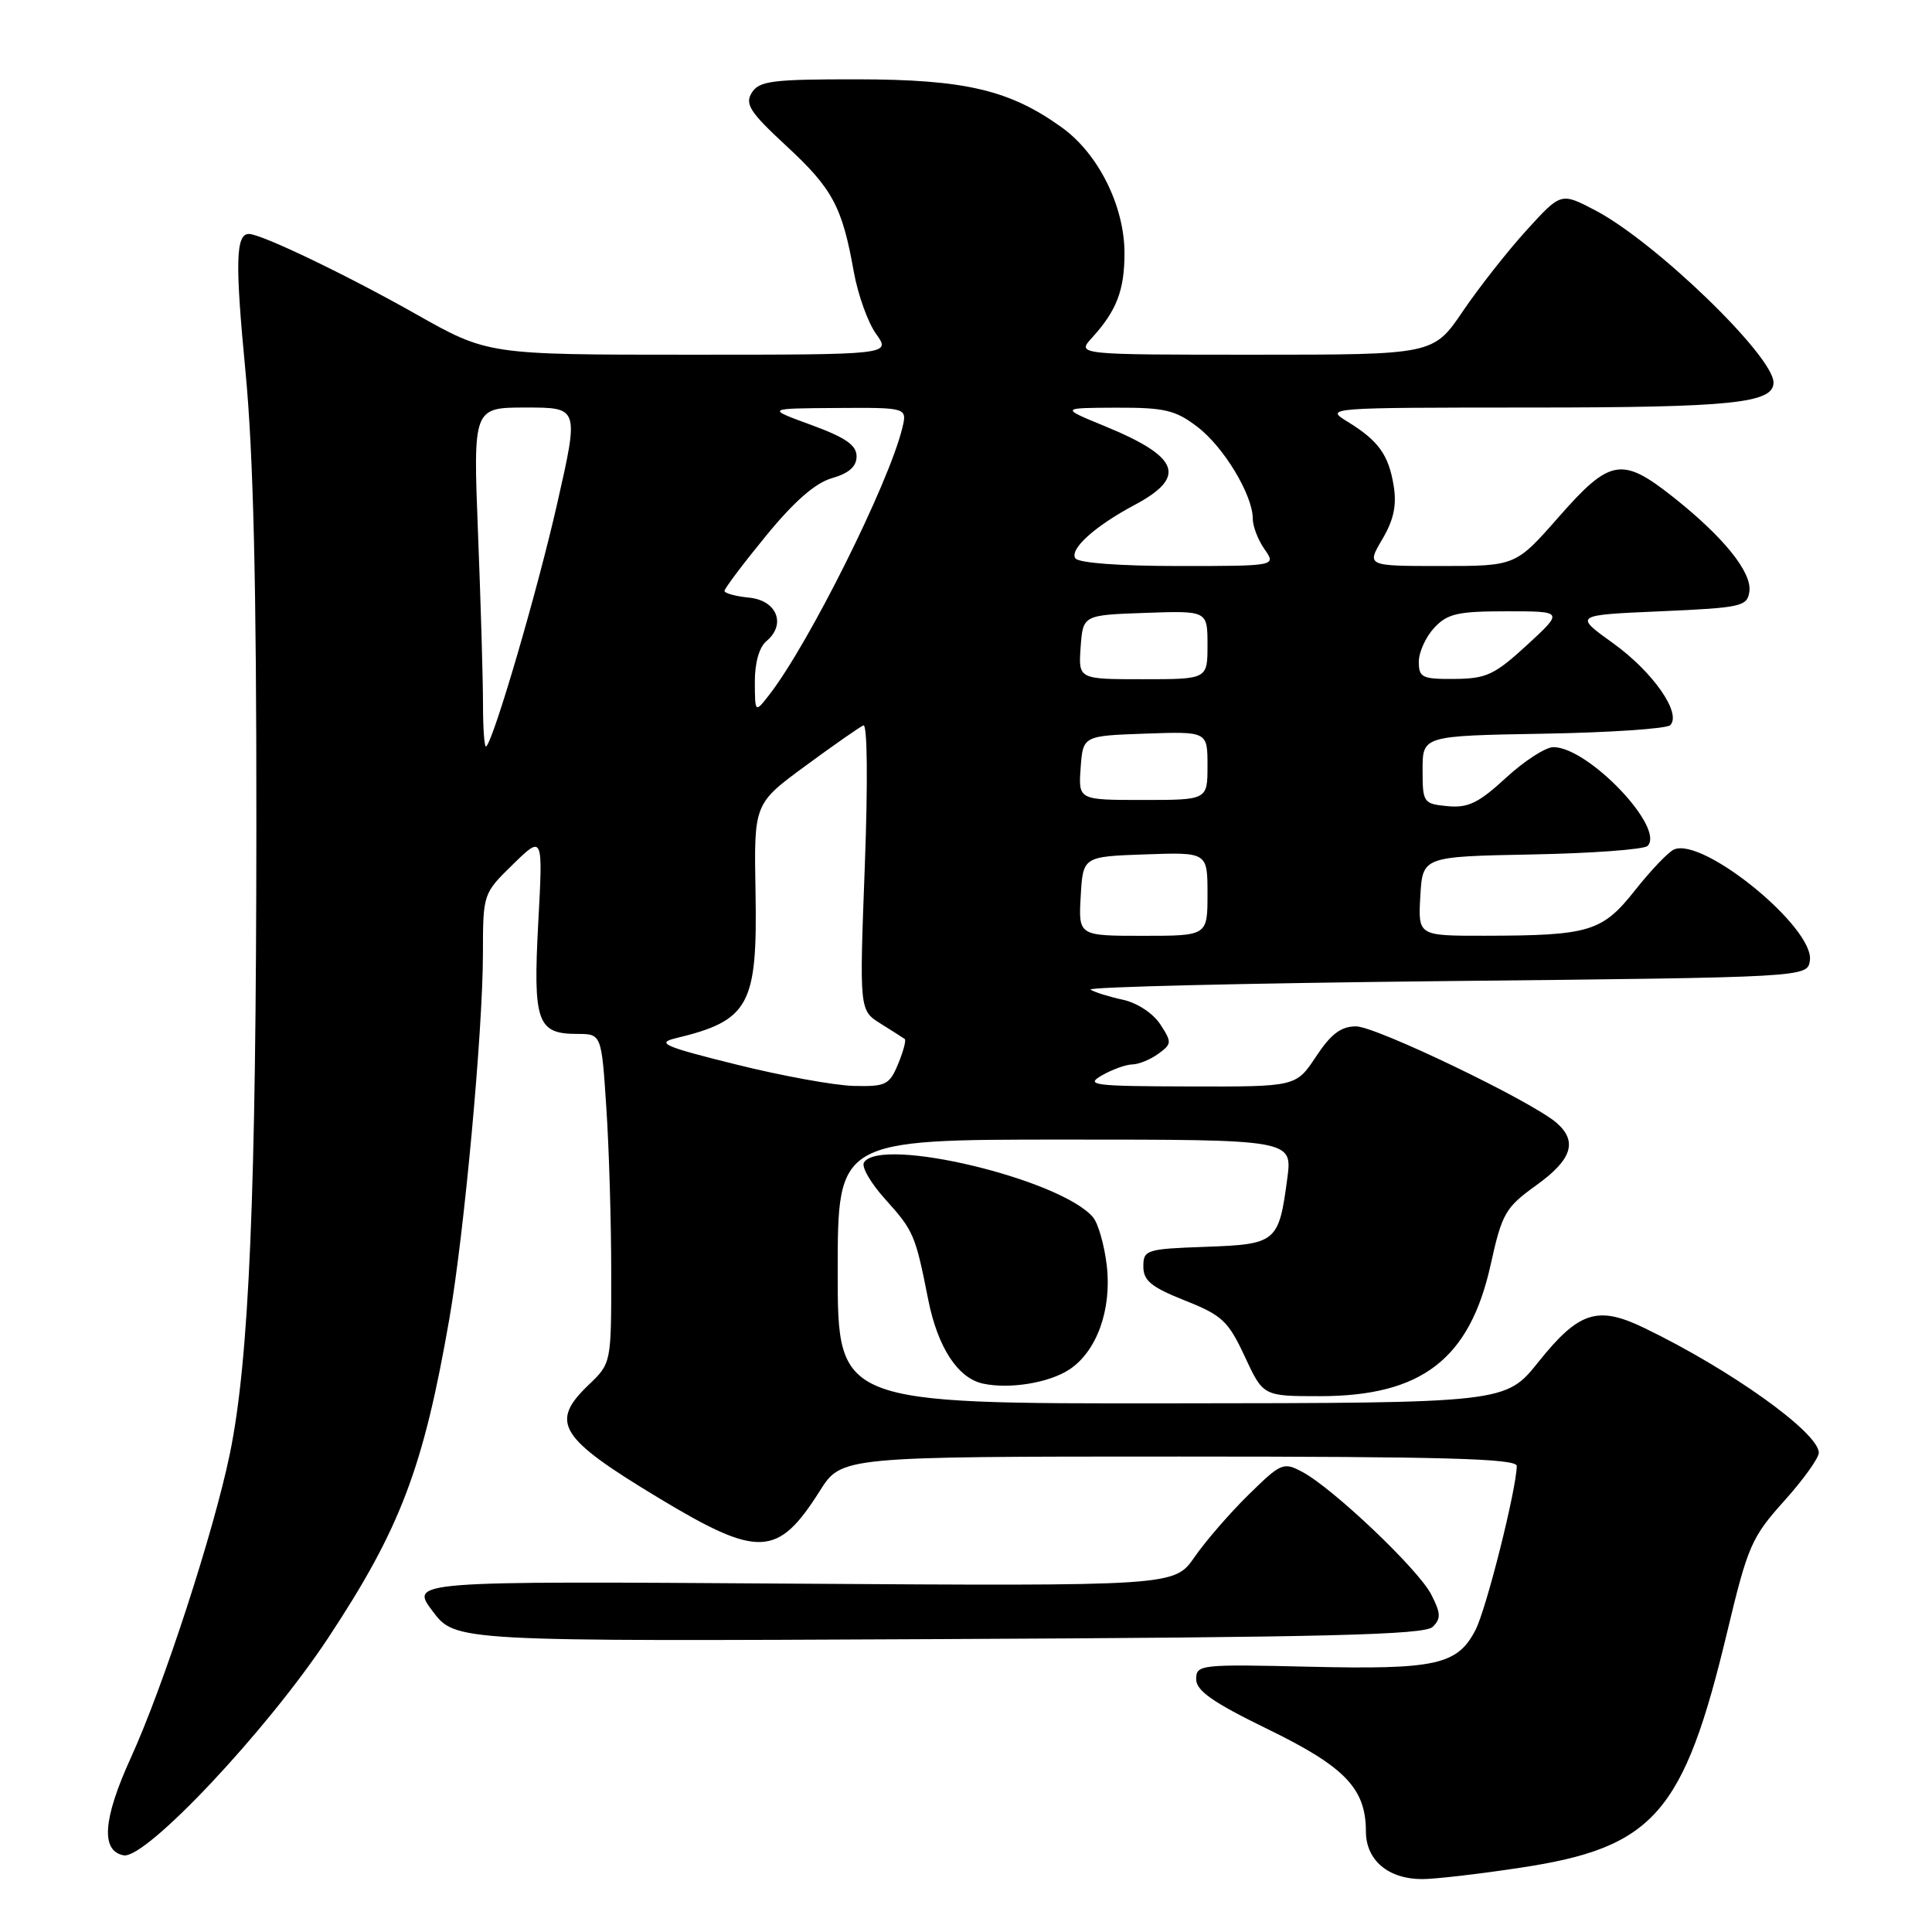 <?xml version="1.0" encoding="UTF-8" standalone="no"?>
<!DOCTYPE svg PUBLIC "-//W3C//DTD SVG 1.1//EN" "http://www.w3.org/Graphics/SVG/1.1/DTD/svg11.dtd" >
<svg xmlns="http://www.w3.org/2000/svg" xmlns:xlink="http://www.w3.org/1999/xlink" version="1.1" viewBox="0 0 256 256">
 <g >
 <path fill="currentColor"
d=" M 201.41 247.49 C 219.18 244.82 223.10 240.34 228.89 216.13 C 231.58 204.88 232.10 203.68 236.39 198.91 C 238.93 196.09 241.00 193.20 241.00 192.50 C 241.00 189.84 229.32 181.48 217.87 175.96 C 211.70 172.97 209.21 173.77 203.87 180.44 C 199.50 185.91 199.50 185.91 155.25 185.95 C 111.00 186.00 111.00 186.00 111.00 168.50 C 111.00 151.00 111.00 151.00 141.13 151.00 C 171.26 151.00 171.26 151.00 170.57 156.17 C 169.45 164.61 169.13 164.88 159.74 165.21 C 151.88 165.49 151.50 165.61 151.50 167.82 C 151.50 169.69 152.54 170.55 157.00 172.32 C 161.94 174.28 162.75 175.04 164.94 179.75 C 167.38 185.00 167.38 185.00 174.88 185.00 C 188.36 185.00 194.73 180.11 197.51 167.62 C 199.03 160.75 199.46 160.01 203.57 157.05 C 208.29 153.66 209.08 151.25 206.25 148.78 C 202.97 145.93 182.34 136.00 179.68 136.00 C 177.69 136.00 176.36 137.00 174.38 140.00 C 171.73 144.00 171.73 144.00 157.62 143.96 C 144.87 143.93 143.74 143.79 146.00 142.50 C 147.38 141.71 149.20 141.05 150.06 141.04 C 150.92 141.02 152.47 140.38 153.50 139.62 C 155.28 138.32 155.29 138.10 153.73 135.71 C 152.78 134.26 150.66 132.87 148.78 132.47 C 146.98 132.08 145.05 131.48 144.50 131.13 C 143.95 130.78 165.10 130.28 191.50 130.00 C 239.50 129.50 239.50 129.50 239.82 127.27 C 240.43 122.96 225.75 110.93 221.84 112.55 C 221.10 112.85 218.78 115.28 216.68 117.93 C 212.30 123.47 210.66 123.97 196.70 123.99 C 187.90 124.00 187.90 124.00 188.20 118.75 C 188.50 113.50 188.50 113.50 202.98 113.22 C 210.94 113.07 217.84 112.56 218.31 112.09 C 220.68 109.72 210.46 99.00 205.83 99.00 C 204.80 99.00 201.97 100.83 199.54 103.07 C 195.93 106.40 194.53 107.08 191.81 106.82 C 188.60 106.51 188.50 106.36 188.50 102.00 C 188.50 97.50 188.50 97.50 204.48 97.22 C 213.26 97.07 220.84 96.56 221.31 96.09 C 222.87 94.53 219.01 89.01 213.73 85.22 C 208.55 81.50 208.55 81.50 220.02 81.00 C 230.75 80.53 231.52 80.36 231.80 78.39 C 232.17 75.84 228.36 71.13 221.70 65.86 C 214.90 60.48 213.34 60.76 206.54 68.50 C 200.83 75.00 200.83 75.00 190.95 75.00 C 181.07 75.00 181.07 75.00 183.16 71.46 C 184.68 68.88 185.09 66.94 184.67 64.37 C 184.00 60.25 182.65 58.38 178.50 55.84 C 175.54 54.03 175.89 54.01 202.68 54.00 C 229.45 54.00 235.00 53.43 235.00 50.69 C 235.00 47.17 219.27 31.98 211.34 27.85 C 206.84 25.50 206.84 25.50 202.31 30.47 C 199.81 33.21 196.01 38.04 193.85 41.22 C 189.93 47.00 189.93 47.00 166.29 47.00 C 142.65 47.00 142.65 47.00 144.70 44.75 C 147.96 41.17 149.00 38.46 149.00 33.55 C 149.00 27.34 145.57 20.43 140.77 16.94 C 133.84 11.93 127.93 10.53 113.62 10.51 C 102.34 10.50 100.59 10.72 99.62 12.28 C 98.67 13.79 99.36 14.86 104.20 19.34 C 110.31 24.99 111.60 27.39 113.13 36.00 C 113.67 39.02 115.00 42.74 116.09 44.25 C 118.06 47.00 118.06 47.00 91.34 47.00 C 64.63 47.00 64.63 47.00 55.06 41.59 C 45.93 36.43 34.62 31.00 32.98 31.00 C 31.23 31.00 31.14 34.78 32.53 49.25 C 33.57 60.13 33.99 77.39 33.97 109.50 C 33.95 158.12 33.02 180.13 30.47 192.57 C 28.35 202.89 21.67 223.42 17.33 232.93 C 13.64 241.03 13.33 245.26 16.38 245.84 C 19.30 246.39 35.39 229.29 43.50 217.01 C 53.06 202.53 56.11 194.49 59.54 174.75 C 61.52 163.37 63.97 136.70 63.99 126.45 C 64.00 118.41 64.00 118.41 67.97 114.53 C 71.95 110.65 71.95 110.65 71.32 122.29 C 70.62 135.41 71.17 137.00 76.47 137.00 C 79.70 137.00 79.70 137.00 80.34 146.75 C 80.70 152.11 80.99 161.93 80.99 168.56 C 81.00 180.63 81.00 180.63 78.00 183.50 C 72.80 188.48 74.05 190.51 87.23 198.46 C 100.52 206.48 103.05 206.37 108.62 197.57 C 111.50 193.00 111.50 193.00 156.25 193.00 C 191.40 193.00 201.00 193.27 200.98 194.25 C 200.92 197.40 196.95 213.20 195.51 215.98 C 193.12 220.61 190.27 221.24 173.50 220.85 C 159.05 220.51 158.50 220.57 158.50 222.50 C 158.50 224.03 160.71 225.58 168.00 229.13 C 178.22 234.11 180.99 236.99 180.99 242.69 C 181.00 246.50 183.97 249.00 188.47 248.99 C 190.14 248.99 195.96 248.32 201.41 247.49 Z  M 189.84 215.57 C 190.96 214.47 190.92 213.75 189.63 211.25 C 187.90 207.91 176.65 197.22 172.57 195.04 C 170.06 193.70 169.75 193.83 165.45 198.05 C 162.97 200.48 159.75 204.20 158.28 206.32 C 155.61 210.17 155.61 210.17 104.96 209.84 C 54.31 209.50 54.31 209.50 57.33 213.50 C 60.34 217.50 60.34 217.50 124.42 217.19 C 175.81 216.95 188.77 216.63 189.84 215.57 Z  M 141.69 181.47 C 145.33 179.08 147.34 173.50 146.65 167.66 C 146.33 164.98 145.52 162.13 144.85 161.32 C 140.66 156.27 116.65 150.52 114.48 154.04 C 114.12 154.61 115.40 156.81 117.32 158.93 C 121.06 163.08 121.29 163.60 122.99 172.19 C 124.25 178.54 126.92 182.63 130.27 183.34 C 133.79 184.09 138.99 183.24 141.69 181.47 Z  M 97.50 141.04 C 88.03 138.69 86.92 138.21 89.50 137.58 C 99.29 135.23 100.38 133.23 100.11 118.18 C 99.90 106.50 99.90 106.50 106.70 101.50 C 110.44 98.75 113.91 96.33 114.40 96.12 C 114.93 95.89 115.01 103.57 114.59 114.80 C 113.87 133.87 113.87 133.87 116.68 135.63 C 118.23 136.60 119.67 137.52 119.88 137.67 C 120.10 137.81 119.70 139.30 119.01 140.97 C 117.86 143.75 117.38 143.99 113.13 143.89 C 110.58 143.83 103.55 142.55 97.50 141.04 Z  M 143.20 118.75 C 143.50 113.50 143.50 113.50 151.75 113.21 C 160.00 112.92 160.00 112.92 160.00 118.46 C 160.00 124.00 160.00 124.00 151.45 124.00 C 142.90 124.00 142.90 124.00 143.20 118.75 Z  M 143.19 101.75 C 143.50 97.50 143.50 97.50 151.75 97.21 C 160.00 96.92 160.00 96.92 160.00 101.46 C 160.00 106.00 160.00 106.00 151.44 106.00 C 142.89 106.00 142.89 106.00 143.19 101.75 Z  M 64.00 93.33 C 64.00 90.02 63.70 79.82 63.34 70.66 C 62.69 54.00 62.69 54.00 69.70 54.00 C 76.72 54.00 76.72 54.00 73.83 66.73 C 71.22 78.24 65.49 97.84 64.43 98.91 C 64.19 99.14 64.00 96.63 64.00 93.33 Z  M 100.02 90.37 C 100.01 87.84 100.60 85.75 101.55 84.96 C 104.22 82.74 102.94 79.54 99.25 79.19 C 97.46 79.01 96.00 78.61 96.00 78.30 C 96.00 77.98 98.47 74.70 101.49 71.01 C 105.23 66.44 108.03 63.99 110.24 63.36 C 112.49 62.71 113.50 61.82 113.50 60.47 C 113.50 58.98 112.04 57.98 107.50 56.31 C 101.50 54.12 101.50 54.12 110.86 54.06 C 120.22 54.00 120.22 54.00 119.55 56.75 C 117.77 64.06 107.22 85.22 101.98 92.00 C 100.04 94.50 100.04 94.50 100.02 90.37 Z  M 143.19 85.75 C 143.50 81.50 143.50 81.50 151.75 81.21 C 160.00 80.92 160.00 80.92 160.00 85.46 C 160.00 90.00 160.00 90.00 151.44 90.00 C 142.89 90.00 142.89 90.00 143.19 85.75 Z  M 188.00 87.69 C 188.00 86.42 188.92 84.39 190.04 83.19 C 191.79 81.31 193.15 81.00 199.64 81.00 C 207.19 81.00 207.19 81.00 202.35 85.46 C 198.05 89.41 196.96 89.93 192.75 89.96 C 188.44 90.00 188.00 89.78 188.00 87.69 Z  M 142.48 73.97 C 141.72 72.74 145.09 69.71 150.30 66.93 C 157.31 63.20 156.33 60.56 146.42 56.48 C 140.50 54.05 140.50 54.05 147.91 54.02 C 154.33 54.00 155.76 54.34 158.66 56.56 C 162.16 59.22 166.00 65.60 166.00 68.74 C 166.00 69.74 166.70 71.56 167.56 72.78 C 169.11 75.00 169.11 75.00 156.12 75.00 C 148.29 75.00 142.87 74.59 142.48 73.97 Z "/>
</g>
</svg>
